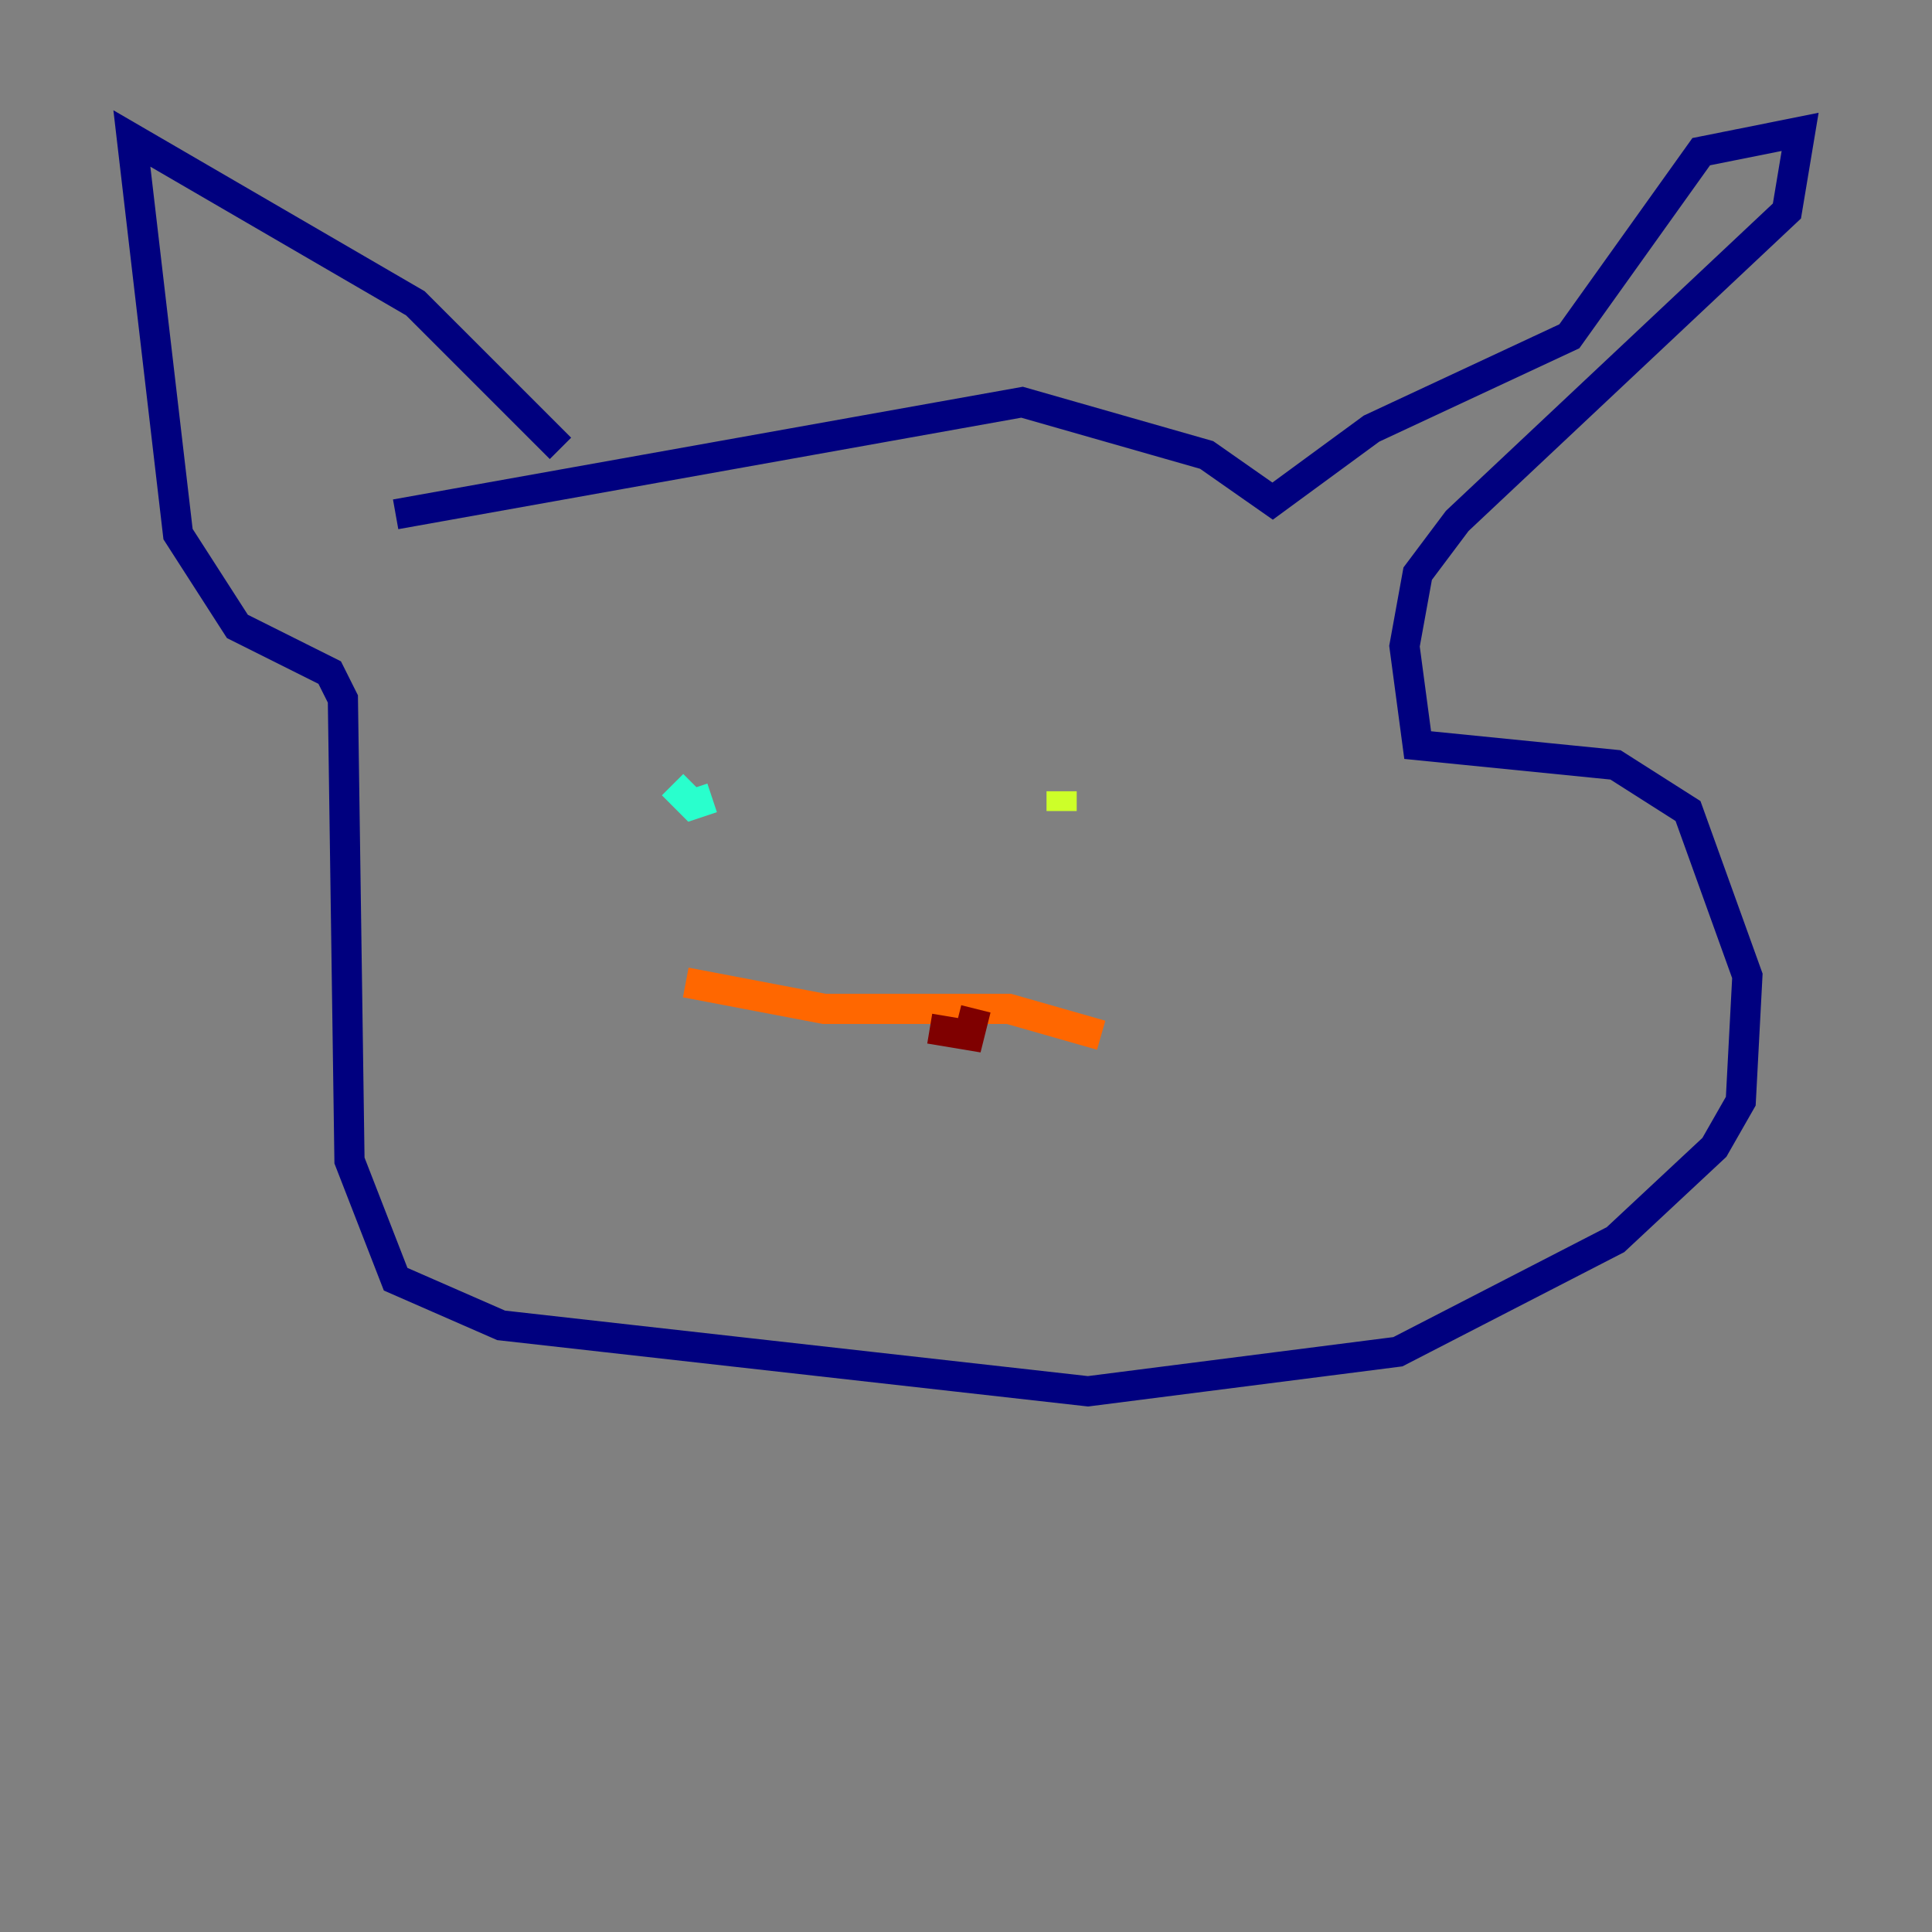 <?xml version="1.0" encoding="utf-8" ?>
<svg baseProfile="tiny" height="128" version="1.2" viewBox="0,0,128,128" width="128" xmlns="http://www.w3.org/2000/svg" xmlns:ev="http://www.w3.org/2001/xml-events" xmlns:xlink="http://www.w3.org/1999/xlink"><rect x="0" y="0" width="128" height="128" fill="#808080" stroke="none"/><defs /><polyline fill="none" points="37.133,29.706 27.522,20.096 8.737,9.174 11.795,35.386 15.727,41.502 21.843,44.56 22.717,46.307 23.154,76.887 26.212,84.751 33.201,87.809 72.082,92.177 92.614,89.556 107.031,82.13 113.584,76.014 115.331,72.956 115.768,64.655 111.836,53.734 107.031,50.676 93.925,49.365 93.051,42.812 93.925,38.007 96.546,34.512 118.389,13.979 119.263,8.737 112.71,10.048 103.973,22.28 90.867,28.396 84.314,33.201 79.945,30.143 67.713,26.648 26.212,34.075" stroke="#00007f" stroke-width="2" /><polyline fill="none" points="56.355,51.55 56.355,51.55" stroke="#004cff" stroke-width="2" /><polyline fill="none" points="44.56,51.986 45.87,53.297 47.181,52.86" stroke="#29ffcd" stroke-width="2" /><polyline fill="none" points="70.335,52.423 70.335,53.734" stroke="#cdff29" stroke-width="2" /><polyline fill="none" points="45.433,65.092 54.608,66.84 66.84,66.84 72.956,68.587" stroke="#ff6700" stroke-width="2" /><polyline fill="none" points="64.655,66.84 64.218,68.587 61.597,68.15" stroke="#7f0000" stroke-width="2" /></svg>
